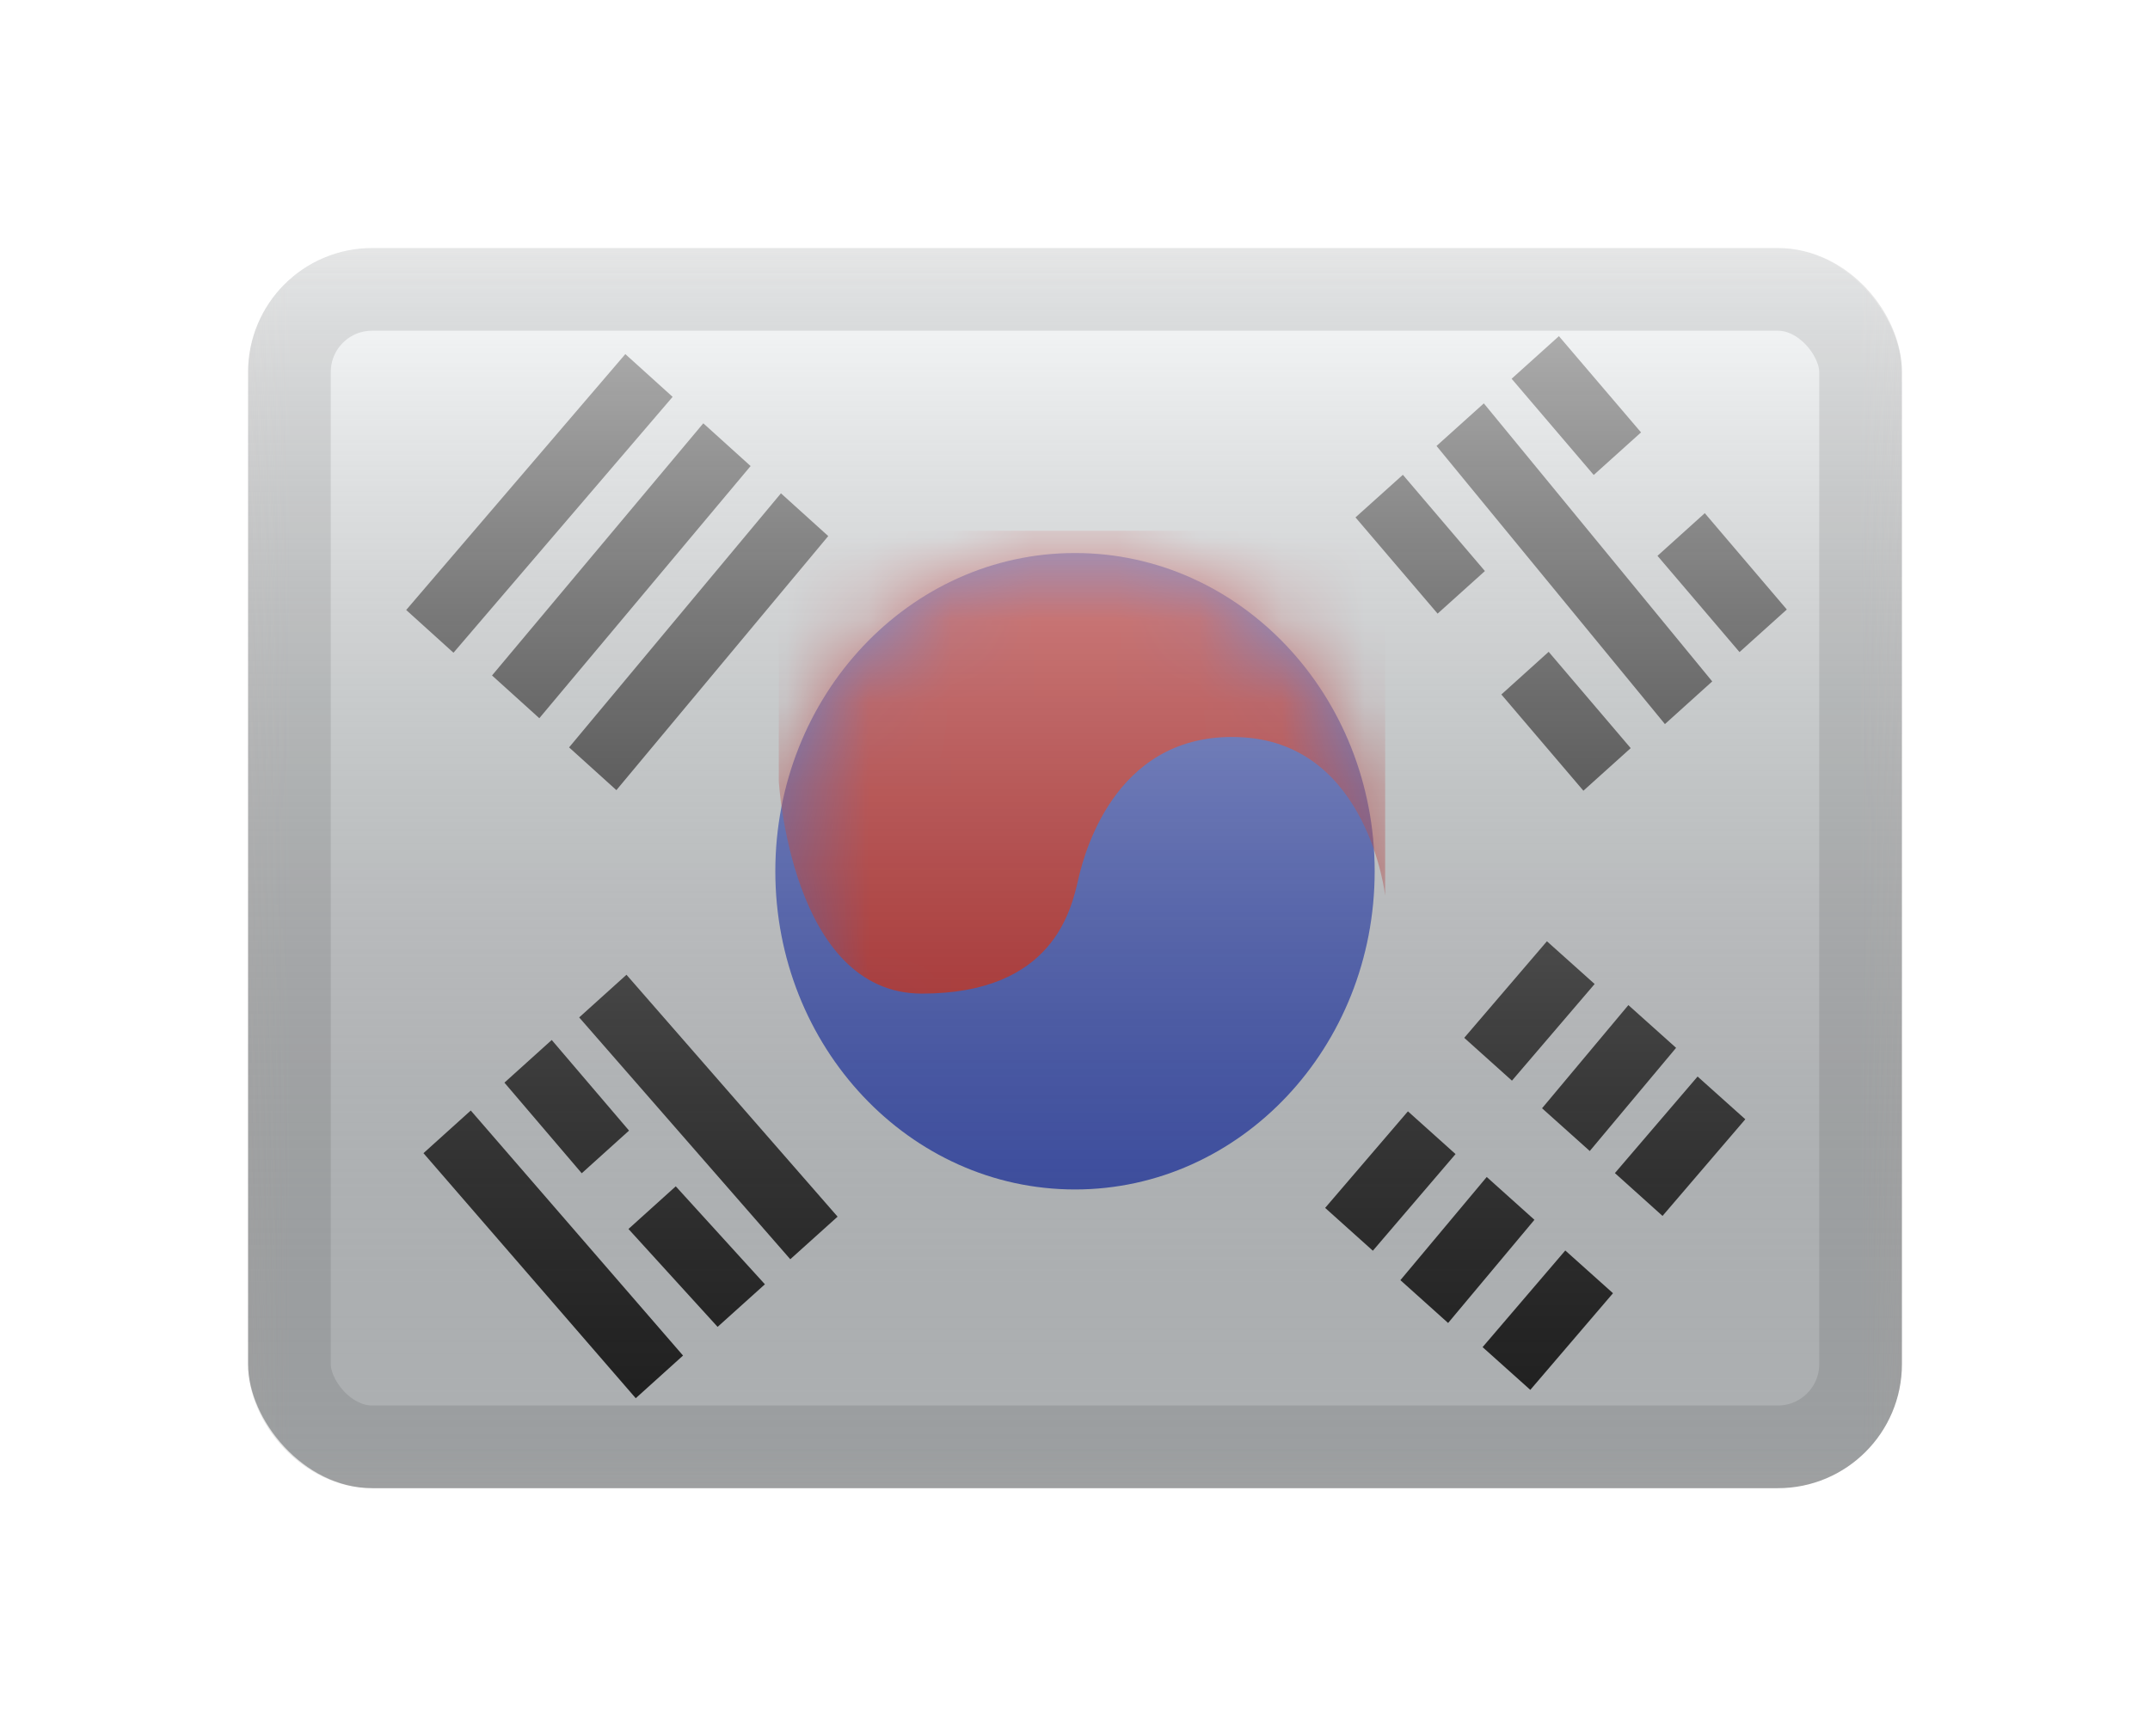 <svg width="26" height="21" viewBox="0 0 26 21" fill="none" xmlns="http://www.w3.org/2000/svg">
    <g filter="url(#filter0_d_116_3872)">
        <g clip-path="url(#clip0_116_3872)">
            <mask id="mask0_116_3872" style="mask-type:luminance" maskUnits="userSpaceOnUse" x="3" y="1" width="20" height="15">
                <rect x="3" y="1" width="20" height="15" fill="white"/>
            </mask>
            <g mask="url(#mask0_116_3872)">
                <path fill-rule="evenodd" clip-rule="evenodd" d="M3 1V16H23V1H3Z" fill="#F7FCFF"/>
                <mask id="mask1_116_3872" style="mask-type:luminance" maskUnits="userSpaceOnUse" x="3" y="1" width="20" height="15">
                    <path fill-rule="evenodd" clip-rule="evenodd" d="M3 1V16H23V1H3Z" fill="white"/>
                </mask>
                <g mask="url(#mask1_116_3872)">
                    <path fill-rule="evenodd" clip-rule="evenodd" d="M13 12.387C15.002 12.387 16.624 10.664 16.624 8.538C16.624 6.412 15.002 4.689 13 4.689C10.998 4.689 9.376 6.412 9.376 8.538C9.376 10.664 10.998 12.387 13 12.387Z" fill="#3D58DB"/>
                    <mask id="mask2_116_3872" style="mask-type:luminance" maskUnits="userSpaceOnUse" x="9" y="4" width="8" height="9">
                        <path fill-rule="evenodd" clip-rule="evenodd" d="M13 12.387C15.002 12.387 16.624 10.664 16.624 8.538C16.624 6.412 15.002 4.689 13 4.689C10.998 4.689 9.376 6.412 9.376 8.538C9.376 10.664 10.998 12.387 13 12.387Z" fill="white"/>
                    </mask>
                    <g mask="url(#mask2_116_3872)">
                        <path fill-rule="evenodd" clip-rule="evenodd" d="M16.751 8.833C16.751 8.833 16.548 7.018 15.041 6.919C13.534 6.821 13.128 8.25 13.041 8.629C12.954 9.008 12.734 10.018 11.148 10.018C9.562 10.018 9.418 7.449 9.418 7.449V4.42H16.751V8.833Z" fill="#E31D1C"/>
                    </g>
                    <path fill-rule="evenodd" clip-rule="evenodd" d="M7.562 2.283L8.134 2.8L5.484 5.895L4.912 5.378L7.562 2.283ZM8.505 3.12L9.077 3.637L6.522 6.687L5.95 6.17L8.505 3.12ZM10.016 4.484L9.444 3.967L6.882 7.04L7.454 7.557L10.016 4.484Z" fill="#272727"/>
                    <path fill-rule="evenodd" clip-rule="evenodd" d="M18.852 2.066L18.28 2.581L19.273 3.745L19.845 3.23L18.852 2.066ZM20.616 4.207L20.044 4.723L21.036 5.887L21.608 5.372L20.616 4.207ZM16.392 4.258L16.965 3.743L17.957 4.907L17.385 5.422L16.392 4.258ZM18.728 5.884L18.156 6.4L19.148 7.564L19.72 7.049L18.728 5.884ZM17.372 3.394L17.944 2.879L20.706 6.242L20.134 6.758L17.372 3.394Z" fill="#272727"/>
                    <path fill-rule="evenodd" clip-rule="evenodd" d="M19.284 9.902L18.707 9.385L17.707 10.553L18.284 11.071L19.284 9.902ZM17.602 11.959L17.026 11.442L16.025 12.61L16.602 13.128L17.602 11.959ZM20.529 11.021L21.106 11.538L20.105 12.707L19.529 12.189L20.529 11.021ZM19.506 13.642L18.929 13.125L17.929 14.294L18.506 14.811L19.506 13.642ZM17.979 12.236L18.556 12.754L17.512 14.002L16.935 13.484L17.979 12.236ZM20.269 10.674L19.692 10.157L18.648 11.405L19.225 11.922L20.269 10.674Z" fill="#272727"/>
                    <path fill-rule="evenodd" clip-rule="evenodd" d="M7.004 10.306L7.576 9.79L10.129 12.716L9.557 13.231L7.004 10.306ZM7.6 12.865L8.172 12.349L9.25 13.534L8.678 14.049L7.6 12.865ZM5.693 11.432L5.121 11.948L7.688 14.912L8.26 14.396L5.693 11.432ZM6.1 11.095L6.672 10.579L7.607 11.675L7.035 12.191L6.1 11.095Z" fill="#272727"/>
                </g>
            </g>
            <rect x="3" y="1" width="20" height="15" fill="url(#paint0_linear_116_3872)" style="mix-blend-mode:overlay"/>
        </g>
        <rect x="3.5" y="1.5" width="19" height="14" rx="1" stroke="black" stroke-opacity="0.1" style="mix-blend-mode:multiply"/>
    </g>
    <defs>
        <filter id="filter0_d_116_3872" x="0" y="0" width="26" height="21" filterUnits="userSpaceOnUse" color-interpolation-filters="sRGB">
            <feFlood flood-opacity="0" result="BackgroundImageFix"/>
            <feColorMatrix in="SourceAlpha" type="matrix" values="0 0 0 0 0 0 0 0 0 0 0 0 0 0 0 0 0 0 127 0" result="hardAlpha"/>
            <feOffset dy="2"/>
            <feGaussianBlur stdDeviation="1.5"/>
            <feColorMatrix type="matrix" values="0 0 0 0 0 0 0 0 0 0 0 0 0 0 0 0 0 0 0.1 0"/>
            <feBlend mode="normal" in2="BackgroundImageFix" result="effect1_dropShadow_116_3872"/>
            <feBlend mode="normal" in="SourceGraphic" in2="effect1_dropShadow_116_3872" result="shape"/>
        </filter>
        <linearGradient id="paint0_linear_116_3872" x1="13" y1="1" x2="13" y2="16" gradientUnits="userSpaceOnUse">
            <stop stop-color="white" stop-opacity="0.7"/>
            <stop offset="1" stop-opacity="0.3"/>
        </linearGradient>
        <clipPath id="clip0_116_3872">
            <rect x="3" y="1" width="20" height="15" rx="1.5" fill="white"/>
        </clipPath>
    </defs>
</svg>
